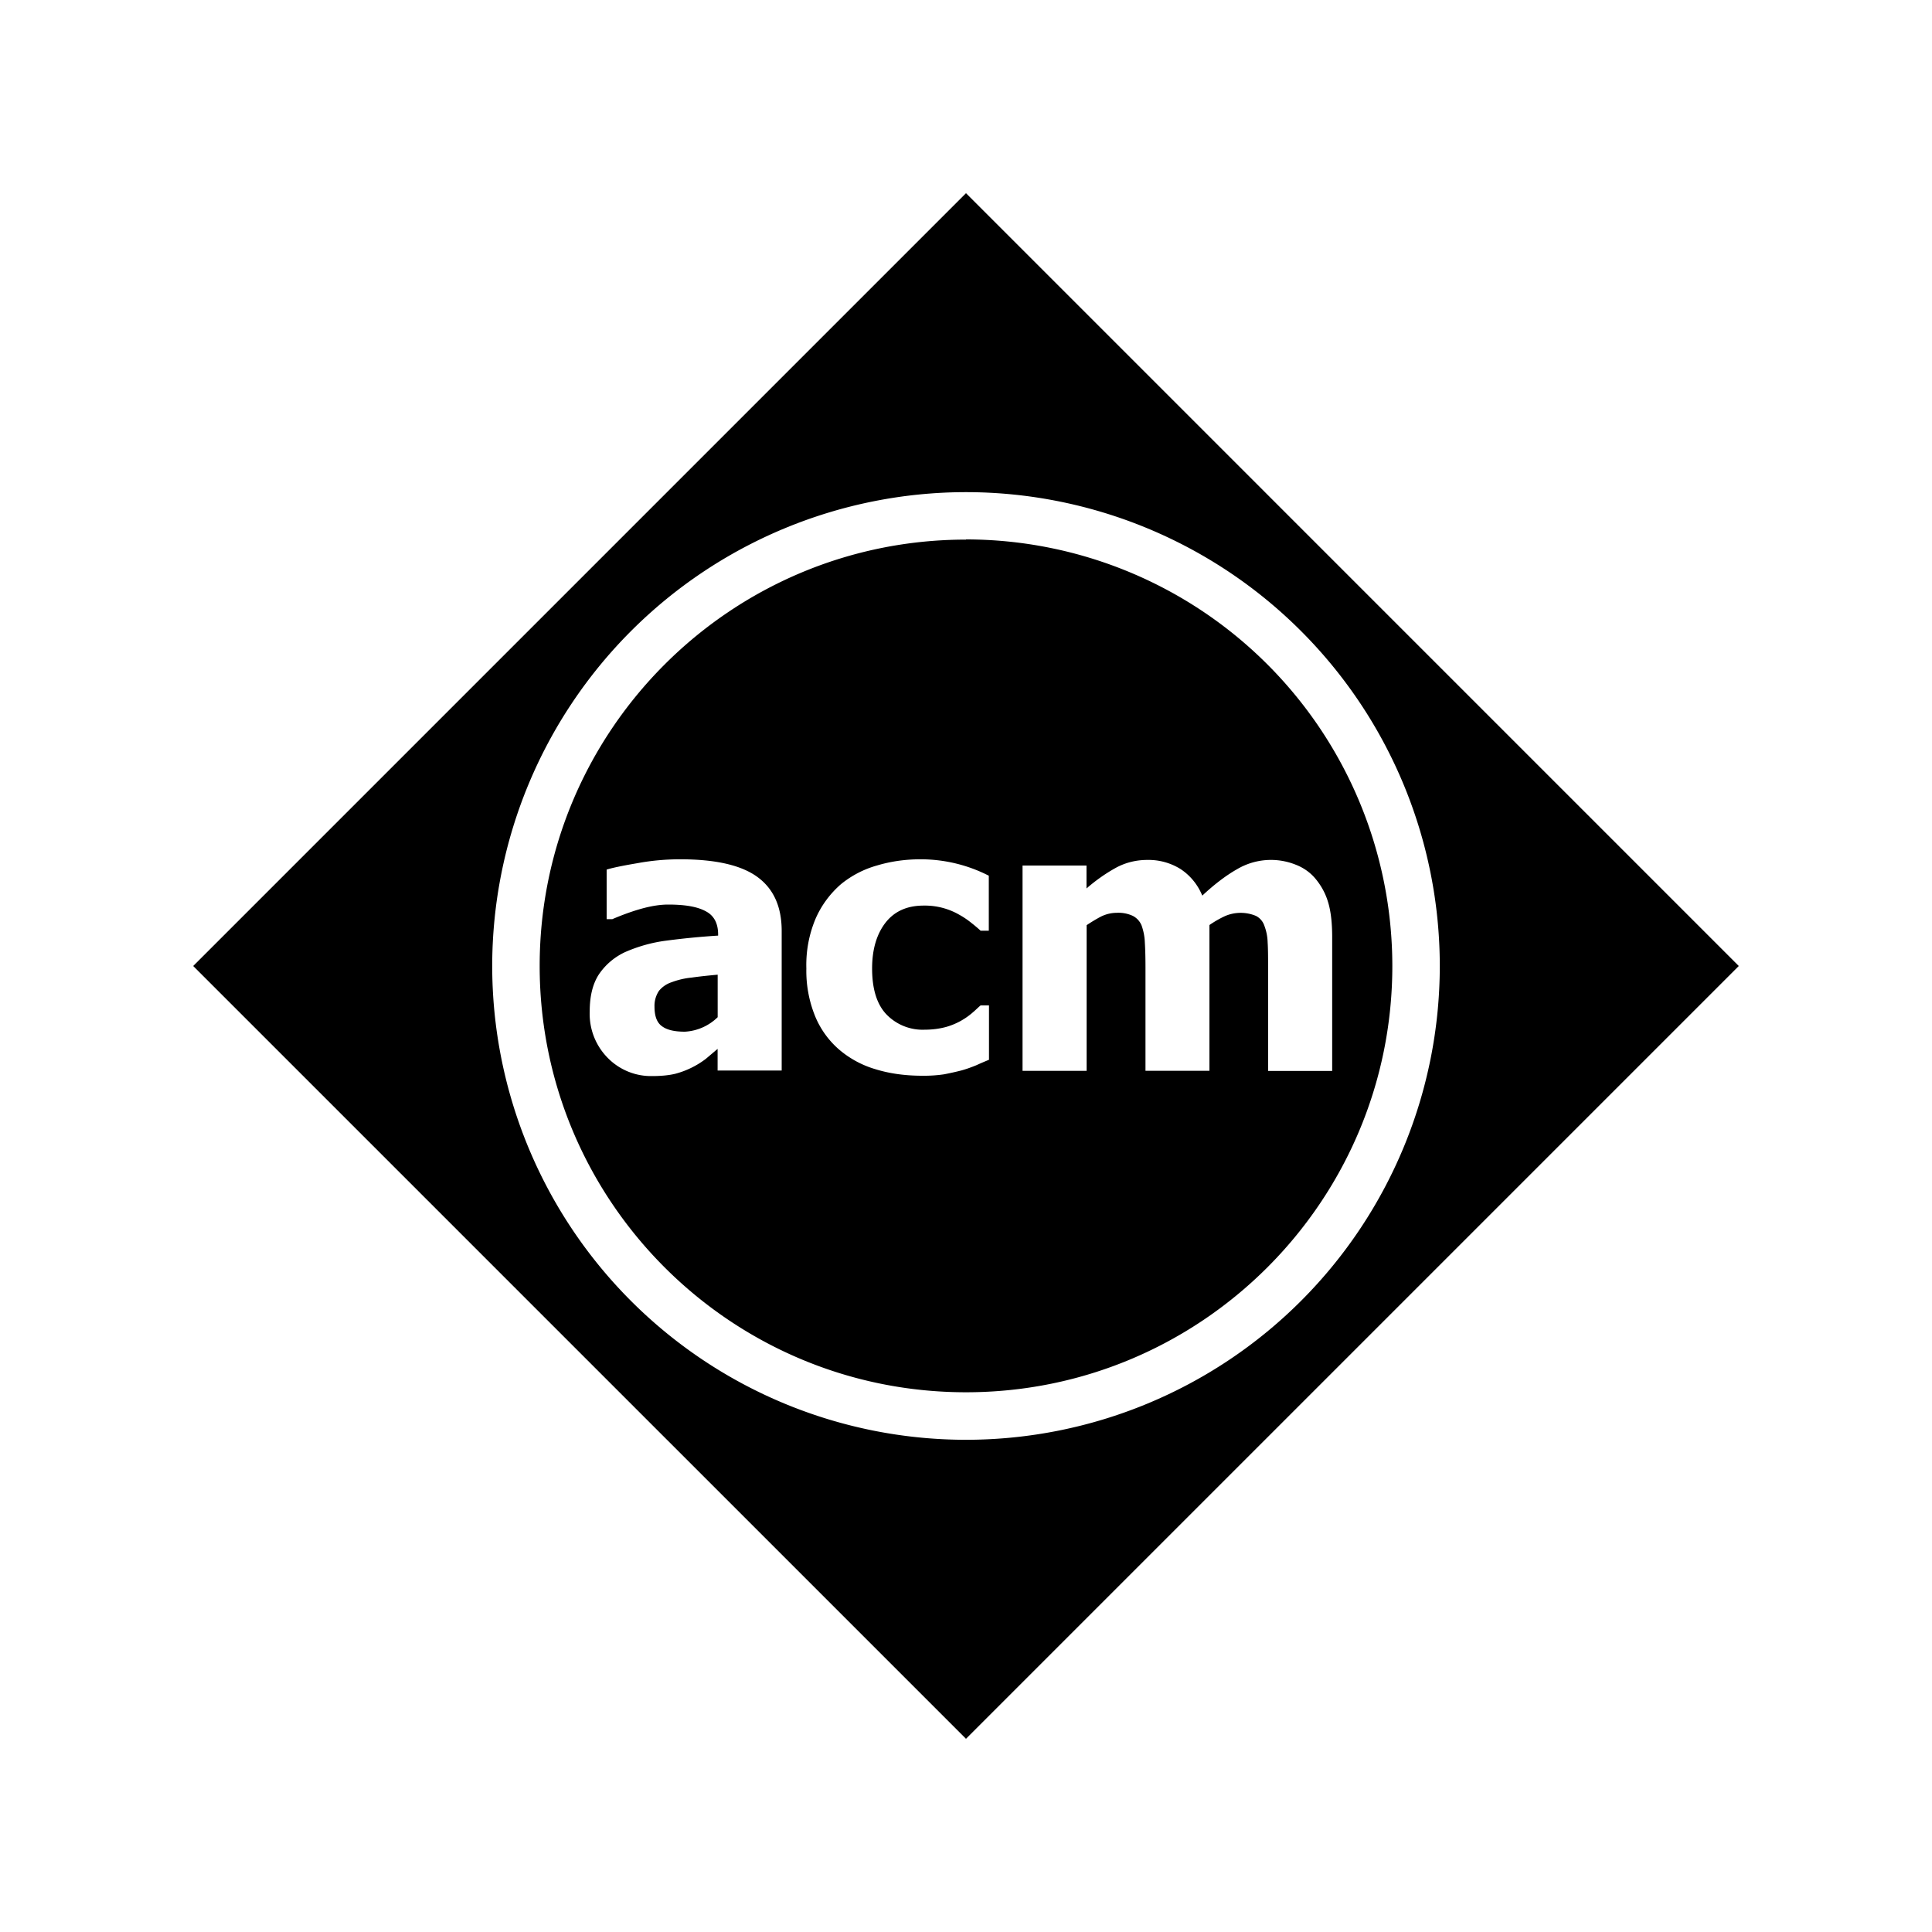 <svg xmlns="http://www.w3.org/2000/svg" width="100%" height="100%" viewBox="-3 -3 30 30"><path d="M7.435 12.25a.426.426 0 00-.202.135.417.417 0 00-.07.245c0 .15.038.252.12.308.077.056.194.082.352.082a.79.79 0 00.509-.225v-.66c-.168.015-.303.03-.405.045-.105.01-.207.034-.305.07zM12 0L0 12l12 12 12-12L12 0zm0 19.357A7.36 7.36 0 014.643 12 7.362 7.362 0 0112 4.642 7.36 7.36 0 0119.357 12 7.36 7.36 0 0112 19.357zm0-13.98v.002c-3.654 0-6.62 2.966-6.62 6.62s2.966 6.62 6.62 6.62 6.62-2.966 6.62-6.62A6.625 6.625 0 0012 5.376zm-2.862 8.246h-.995v-.336l-.182.154a1.351 1.351 0 01-.477.233c-.082.02-.202.035-.352.035a.94.94 0 01-.698-.285.972.972 0 01-.277-.716c0-.238.046-.427.14-.574.1-.15.24-.27.405-.348.205-.09.423-.152.646-.18.25-.033.516-.06.803-.078v-.017c0-.176-.066-.297-.196-.363-.13-.07-.322-.102-.58-.102-.117 0-.254.02-.41.063-.158.044-.308.1-.458.164H6.42v-.77c.097-.03.256-.062.48-.1.217-.04.438-.06.663-.06.55 0 .95.092 1.2.276.25.183.375.462.375.837v2.168zm3.22-.167c-.07.028-.134.056-.2.086-.074.03-.15.058-.23.08a4.518 4.518 0 01-.27.06 2.115 2.115 0 01-.336.022c-.263 0-.506-.033-.723-.1a1.532 1.532 0 01-.57-.307 1.378 1.378 0 01-.373-.52 1.866 1.866 0 01-.135-.738c-.008-.27.042-.535.146-.78.09-.204.224-.384.392-.53.165-.134.355-.233.56-.29.22-.066.447-.096.675-.096.37 0 .732.087 1.06.255v.854h-.127a2.47 2.47 0 00-.147-.124 1.285 1.285 0 00-.188-.126 1.068 1.068 0 00-.55-.14c-.254 0-.45.086-.59.263-.138.177-.21.414-.21.714 0 .32.075.56.225.715a.78.78 0 00.592.235c.11 0 .222-.013.33-.042a1.07 1.07 0 00.415-.225c.048-.04.088-.082.123-.11h.13v.843zm4.333.173v-1.597c0-.157 0-.29-.007-.397a.784.784 0 00-.052-.263.264.264 0 00-.13-.15.615.615 0 00-.478.002c-.086.04-.168.087-.244.14v2.263h-.993v-1.595c0-.156-.003-.286-.01-.396a.876.876 0 00-.05-.264.29.29 0 00-.136-.15.53.53 0 00-.25-.048.556.556 0 00-.24.056c-.078.04-.152.086-.228.136v2.262h-.995V10.44h.993v.356c.144-.125.296-.233.46-.323.148-.08.314-.12.484-.12a.939.939 0 01.514.14c.153.1.27.244.34.414.19-.177.37-.314.54-.41a1.034 1.034 0 01.911-.07c.115.044.22.116.3.21.09.106.16.23.2.364.045.142.066.328.066.553v2.076h-.995z"/></svg>